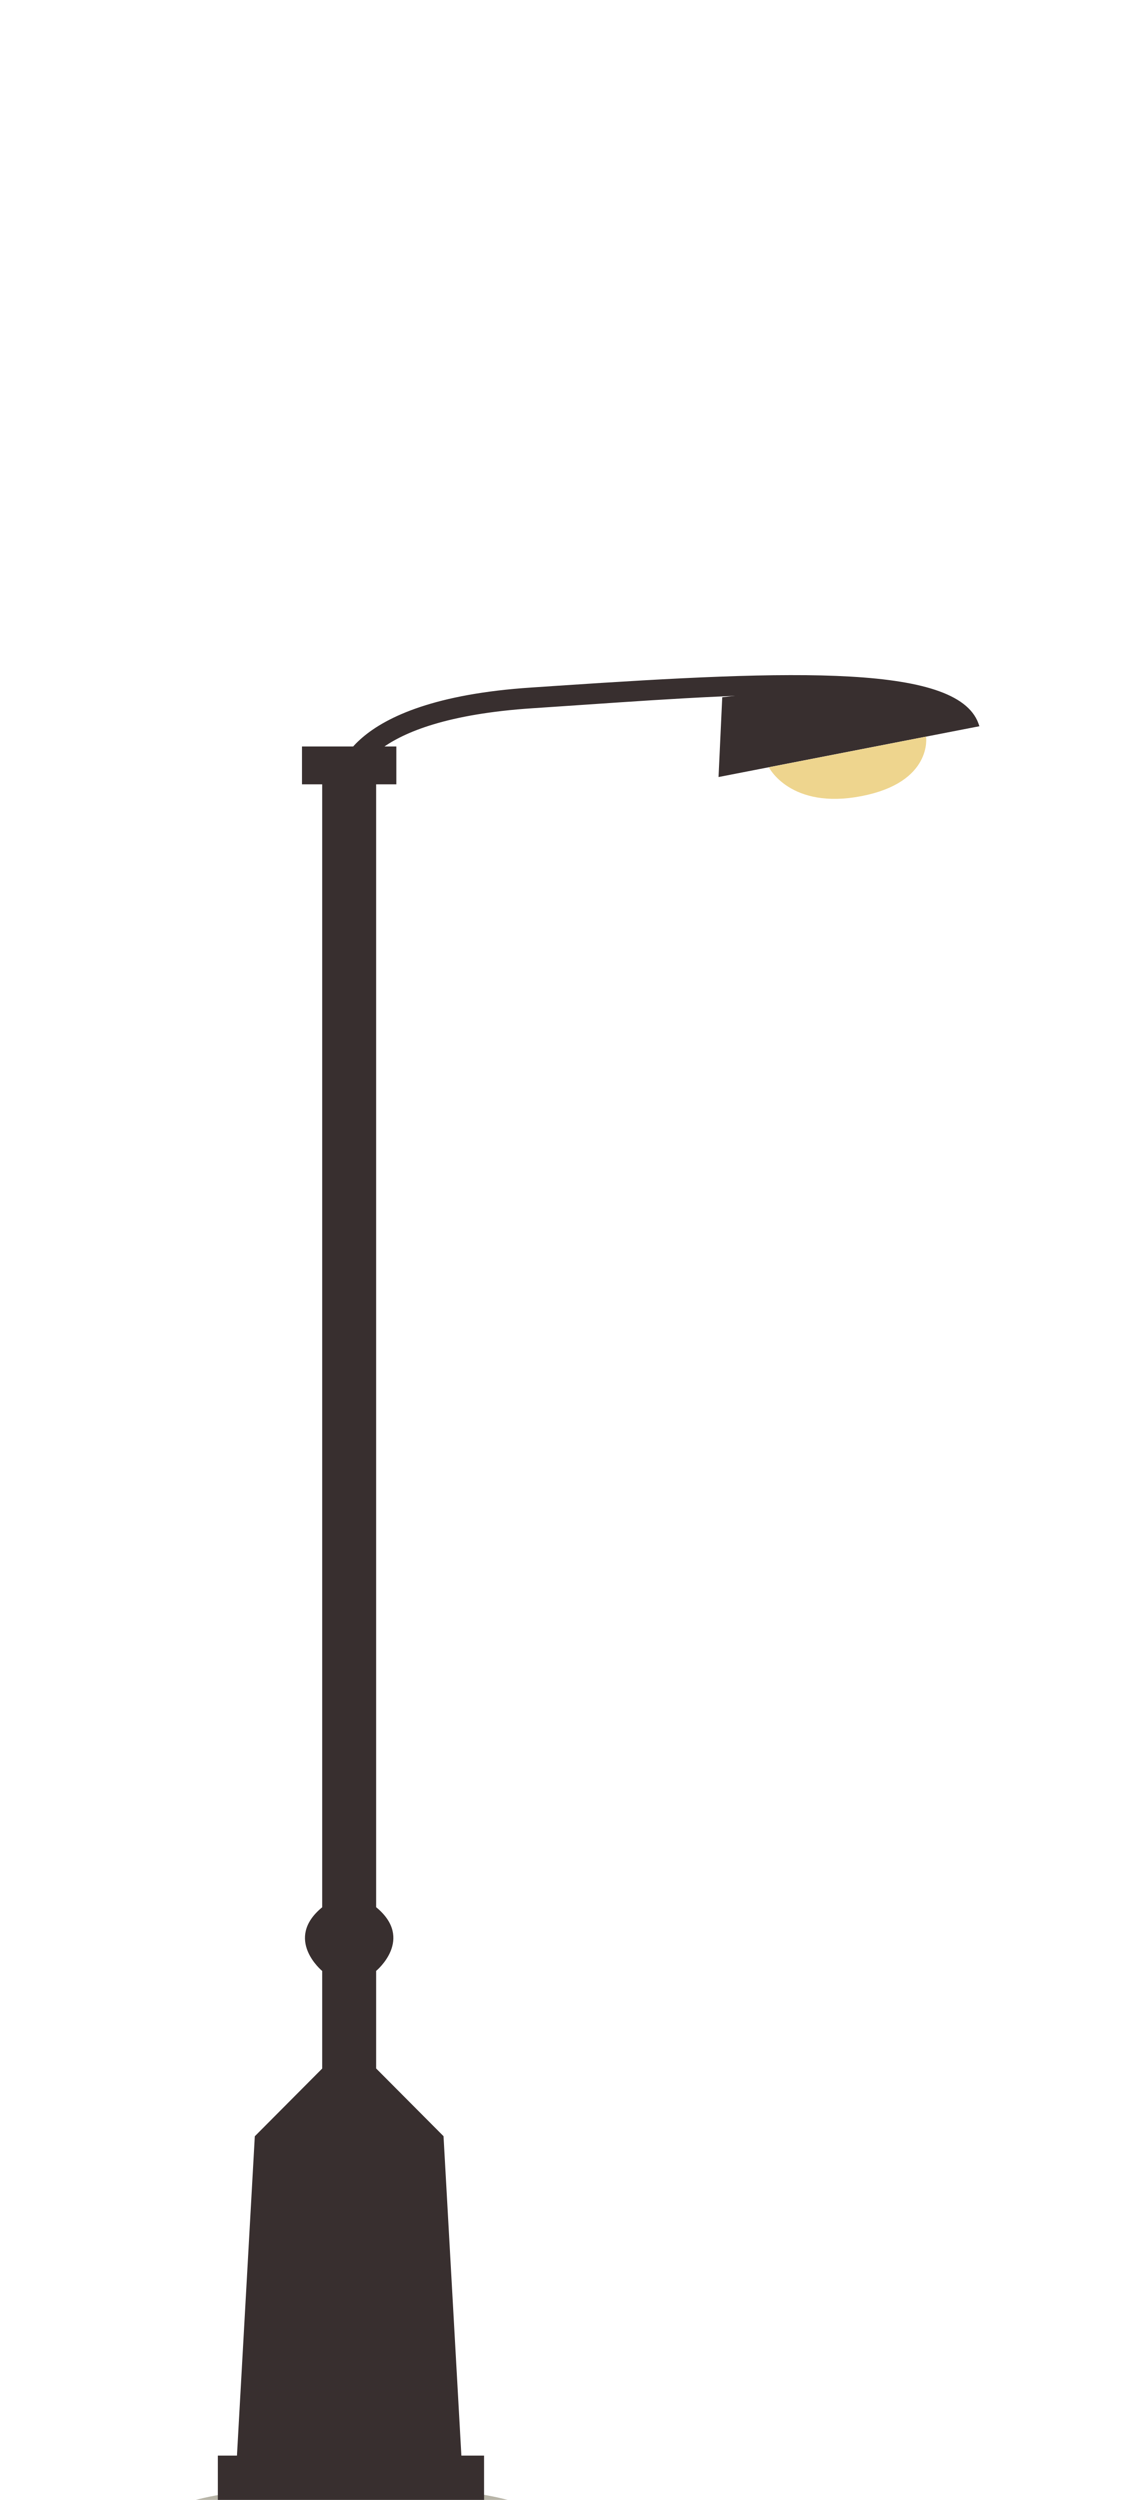 <?xml version="1.0" encoding="UTF-8" standalone="no"?>
<!-- Generator: Adobe Illustrator 23.0.0, SVG Export Plug-In . SVG Version: 6.00 Build 0)  -->

<svg
   version="1.1"
   id="圖層_1"
   x="0px"
   y="0px"
   viewBox="0 0 160 350"
   style="enable-background:new 0 0 160 350;"
   xml:space="preserve"
   sodipodi:docname="lamp-left.svg"
   inkscape:version="1.1 (c68e22c387, 2021-05-23)"
   xmlns:inkscape="http://www.inkscape.org/namespaces/inkscape"
   xmlns:sodipodi="http://sodipodi.sourceforge.net/DTD/sodipodi-0.dtd"
   xmlns="http://www.w3.org/2000/svg"
   xmlns:svg="http://www.w3.org/2000/svg"><defs
   id="defs29" /><sodipodi:namedview
   id="namedview27"
   pagecolor="#ffffff"
   bordercolor="#666666"
   borderopacity="1.0"
   inkscape:pageshadow="2"
   inkscape:pageopacity="0.0"
   inkscape:pagecheckerboard="0"
   showgrid="false"
   inkscape:zoom="1.4628571"
   inkscape:cx="79.980469"
   inkscape:cy="175.3418"
   inkscape:window-width="1920"
   inkscape:window-height="1009"
   inkscape:window-x="1358"
   inkscape:window-y="-8"
   inkscape:window-maximized="1"
   inkscape:current-layer="圖層_1" />
<style
   type="text/css"
   id="style2">
	.st0{fill:#B7B4A7;}
	.st1{fill:#382F2F;}
	.st2{fill:#EED58E;}
</style>
<g
   id="g24"
   style="opacity:1"
   transform="translate(0,50)">
	<path
   class="st0"
   d="m 75.04,302.29 c 0,2.39 -11.53,4.32 -25.75,4.32 -14.23,0 -25.76,-1.94 -25.76,-4.32 0,-2.39 11.53,-4.32 25.76,-4.32 14.22,0 25.75,1.94 25.75,4.32 z"
   id="path4" />
	<g
   id="g22">
		<g
   id="g10">
			<rect
   x="30.52"
   y="293.8"
   class="st1"
   width="37.3"
   height="8.13"
   id="rect6" />
			<path
   class="st1"
   d="M 62.14,249.08 52.7,239.6 v -13.66 c 0,0 5.43,-4.46 0,-8.92 V 59.81 h 2.83 v -5.3 h -6.61 -6.61 v 5.3 h 2.83 v 157.22 c -5.43,4.46 0,8.92 0,8.92 v 13.66 l -9.44,9.48 -2.73,48.78 h 15.95 15.95 z"
   id="path8" />
		</g>
		<g
   id="g20">
			<g
   id="g14">
				<path
   class="st1"
   d="M 50.04,59.37 47.13,59.3 c 0.01,-0.46 0.58,-11.28 27.28,-13.04 l 3.72,-0.25 c 33.05,-2.21 56.64,-3.1 59.08,5.67 l -3.01,0.27 C 132.21,44.78 99.87,47.47 78.33,48.91 l -3.72,0.25 C 50.91,50.72 50.04,59.28 50.04,59.37 Z"
   id="path12" />
			</g>
			<path
   class="st1"
   d="m 101.19,47.62 -0.52,11.17 36.53,-7.11 c 0,0 -1.58,-8.26 -36.01,-4.06 z"
   id="path16" />
			<path
   class="st2"
   d="m 107.72,57.42 c 0,0 3,5.98 12.99,4.04 10,-1.94 9.04,-8.33 9.04,-8.33 z"
   id="path18" />
		</g>
	</g>
</g>
</svg>
